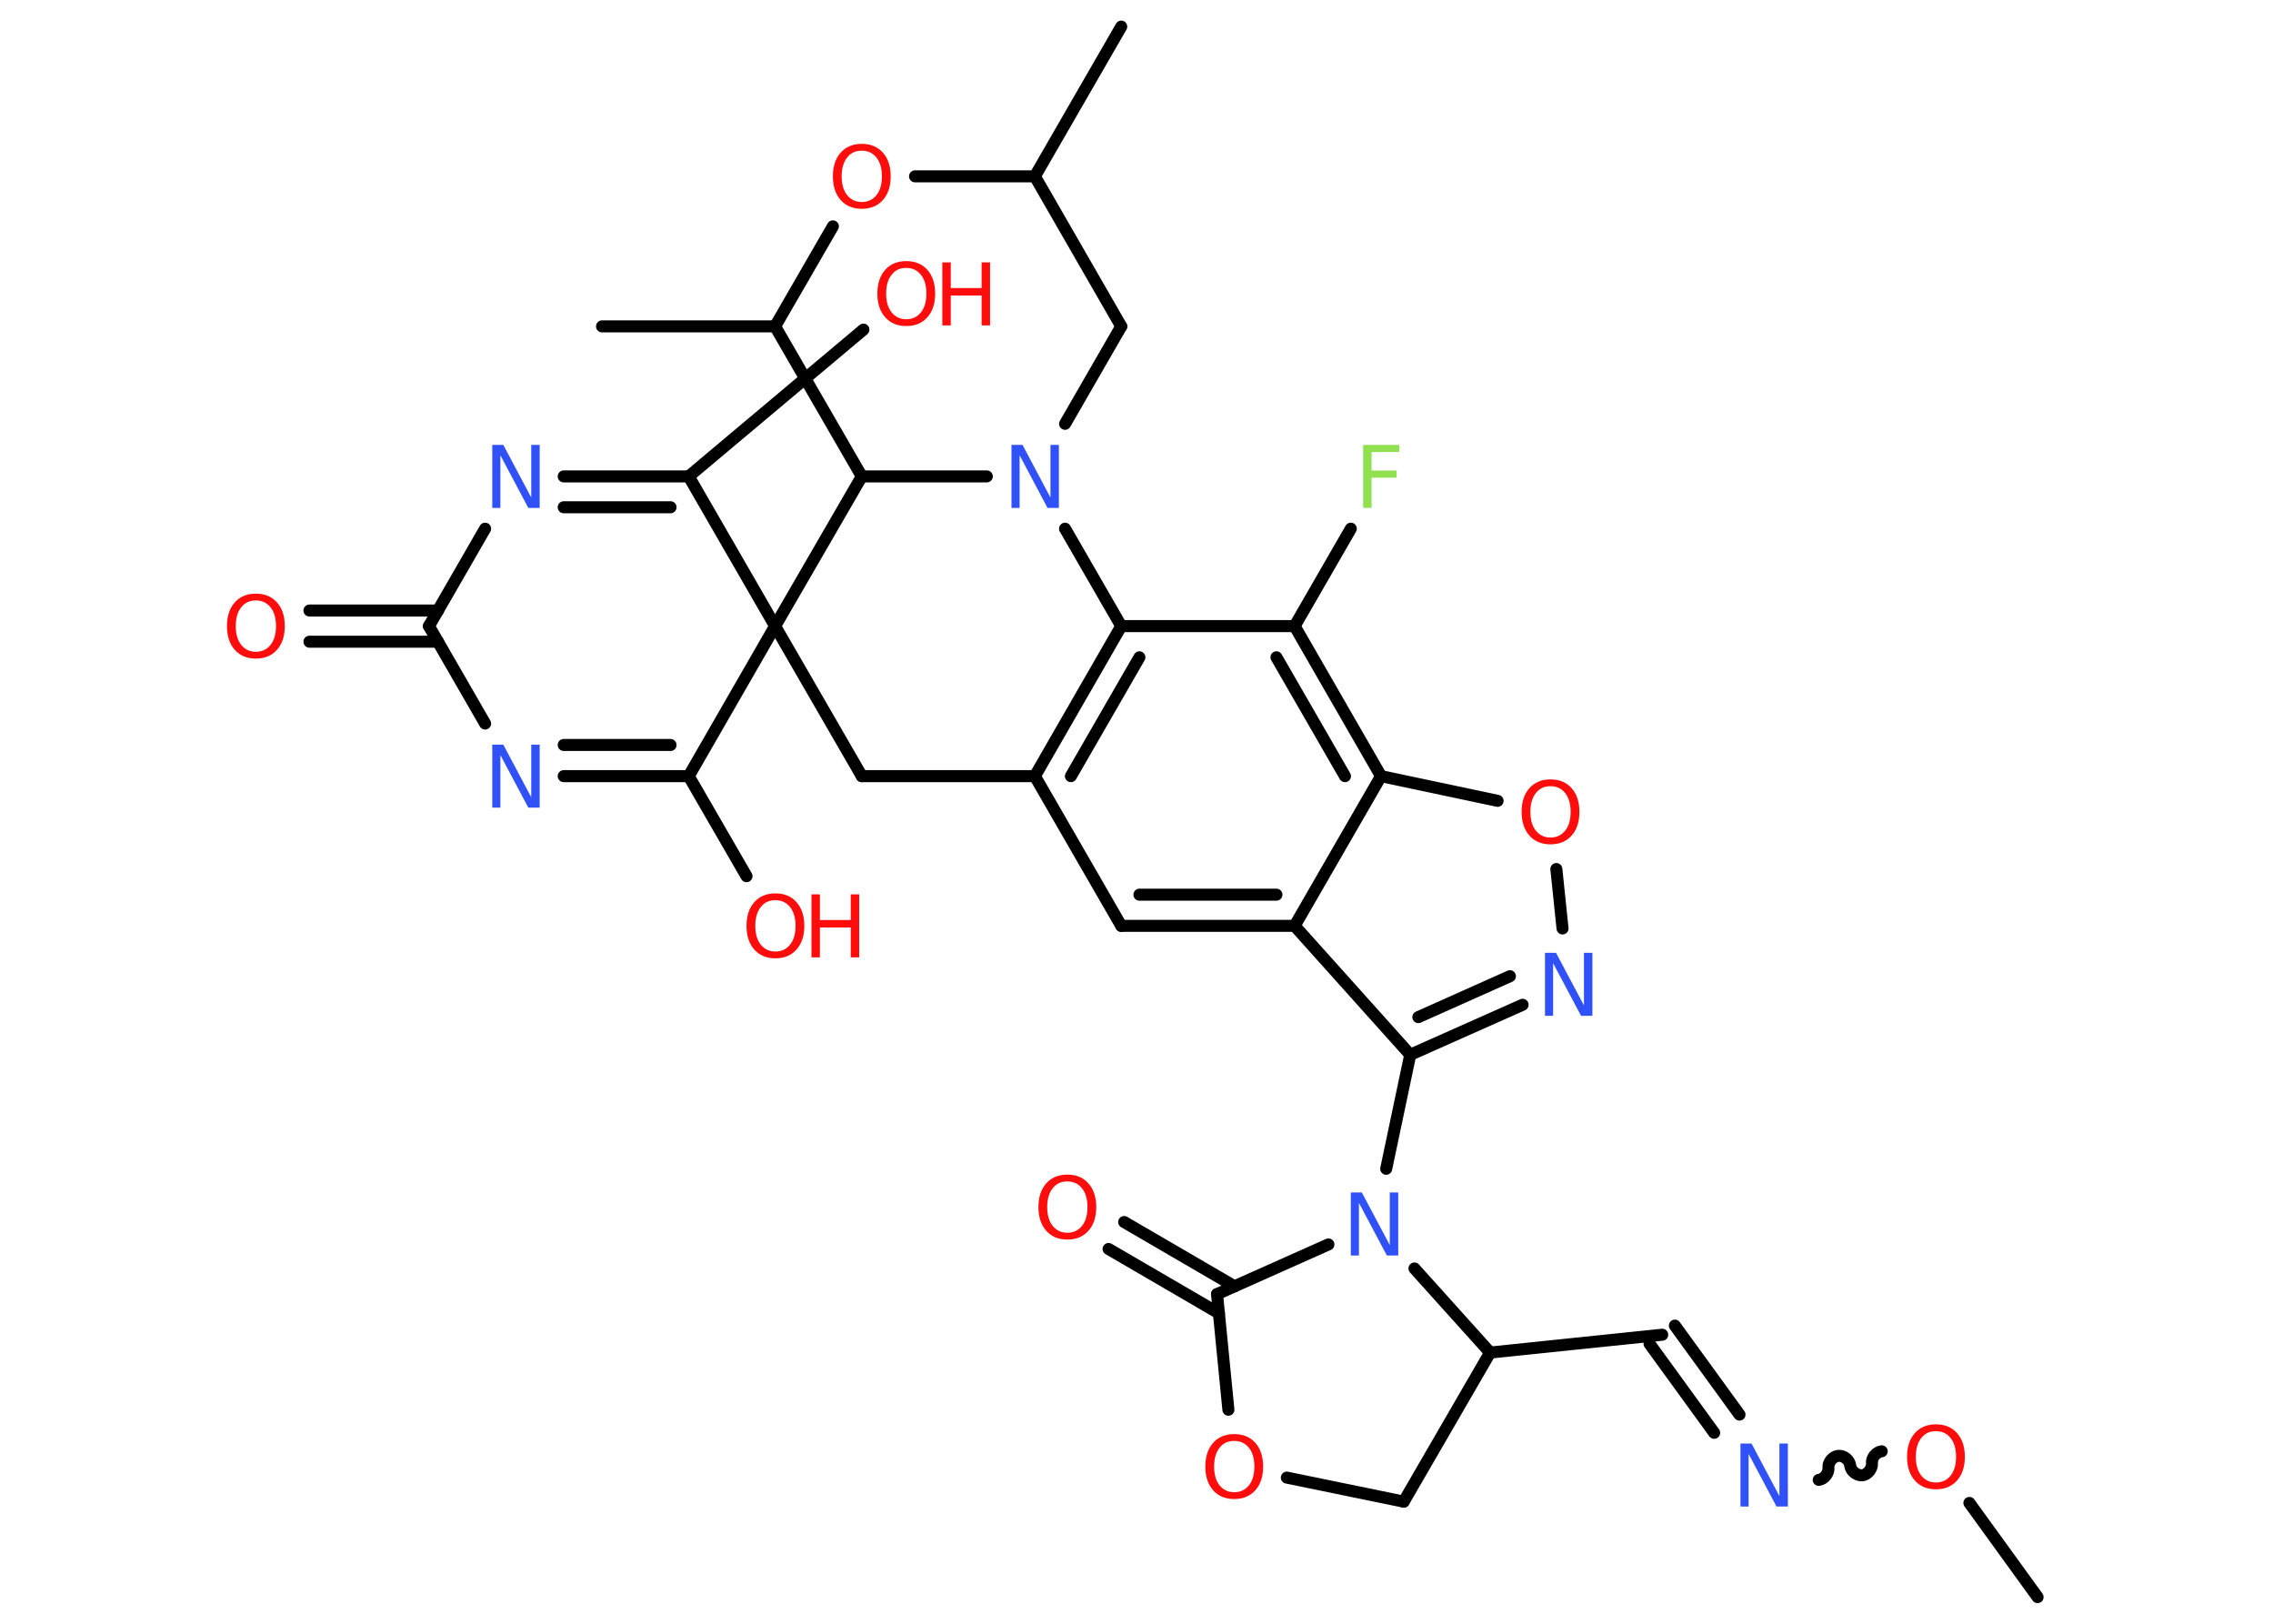 <?xml version='1.0' encoding='UTF-8'?>
<!DOCTYPE svg PUBLIC "-//W3C//DTD SVG 1.1//EN" "http://www.w3.org/Graphics/SVG/1.1/DTD/svg11.dtd">
<svg version='1.2' xmlns='http://www.w3.org/2000/svg' xmlns:xlink='http://www.w3.org/1999/xlink' width='70.0mm' height='50.0mm' viewBox='0 0 70.0 50.0'>
  <desc>Generated by the Chemistry Development Kit (http://github.com/cdk)</desc>
  <g stroke-linecap='round' stroke-linejoin='round' stroke='#000000' stroke-width='.37' fill='#FF0D0D'>
    <rect x='.0' y='.0' width='70.0' height='50.0' fill='#FFFFFF' stroke='none'/>
    <g id='mol1' class='mol'>
      <line id='mol1bnd1' class='bond' x1='62.75' y1='49.18' x2='60.65' y2='46.28'/>
      <path id='mol1bnd2' class='bond' d='M56.01 45.57c.17 -.02 .31 -.2 .3 -.37c-.02 -.17 .13 -.35 .3 -.37c.17 -.02 .35 .13 .37 .3c.02 .17 .2 .31 .37 .3c.17 -.02 .31 -.2 .3 -.37c-.02 -.17 .13 -.35 .3 -.37' fill='none' stroke='#000000' stroke-width='.37'/>
      <g id='mol1bnd3' class='bond'>
        <line x1='52.79' y1='44.12' x2='50.8' y2='41.38'/>
        <line x1='53.57' y1='43.56' x2='51.58' y2='40.82'/>
      </g>
      <line id='mol1bnd4' class='bond' x1='51.19' y1='41.1' x2='45.89' y2='41.65'/>
      <line id='mol1bnd5' class='bond' x1='45.89' y1='41.65' x2='43.23' y2='46.24'/>
      <line id='mol1bnd6' class='bond' x1='43.23' y1='46.24' x2='39.63' y2='45.5'/>
      <line id='mol1bnd7' class='bond' x1='37.83' y1='43.41' x2='37.48' y2='39.85'/>
      <g id='mol1bnd8' class='bond'>
        <line x1='37.54' y1='40.44' x2='34.14' y2='38.46'/>
        <line x1='38.02' y1='39.61' x2='34.62' y2='37.63'/>
      </g>
      <line id='mol1bnd9' class='bond' x1='37.48' y1='39.85' x2='40.91' y2='38.32'/>
      <line id='mol1bnd10' class='bond' x1='45.89' y1='41.65' x2='43.56' y2='39.06'/>
      <line id='mol1bnd11' class='bond' x1='42.69' y1='35.99' x2='43.43' y2='32.48'/>
      <g id='mol1bnd12' class='bond'>
        <line x1='43.43' y1='32.48' x2='46.89' y2='30.94'/>
        <line x1='43.68' y1='31.32' x2='46.5' y2='30.06'/>
      </g>
      <line id='mol1bnd13' class='bond' x1='48.12' y1='28.59' x2='47.93' y2='26.76'/>
      <line id='mol1bnd14' class='bond' x1='46.12' y1='24.66' x2='42.53' y2='23.9'/>
      <g id='mol1bnd15' class='bond'>
        <line x1='42.53' y1='23.9' x2='39.87' y2='19.28'/>
        <line x1='41.42' y1='23.9' x2='39.31' y2='20.24'/>
      </g>
      <line id='mol1bnd16' class='bond' x1='39.87' y1='19.28' x2='41.6' y2='16.28'/>
      <line id='mol1bnd17' class='bond' x1='39.87' y1='19.28' x2='34.53' y2='19.28'/>
      <g id='mol1bnd18' class='bond'>
        <line x1='34.53' y1='19.28' x2='31.87' y2='23.9'/>
        <line x1='35.09' y1='20.24' x2='32.98' y2='23.9'/>
      </g>
      <line id='mol1bnd19' class='bond' x1='31.87' y1='23.9' x2='34.53' y2='28.51'/>
      <g id='mol1bnd20' class='bond'>
        <line x1='34.53' y1='28.51' x2='39.87' y2='28.51'/>
        <line x1='35.09' y1='27.55' x2='39.31' y2='27.55'/>
      </g>
      <line id='mol1bnd21' class='bond' x1='43.43' y1='32.48' x2='39.87' y2='28.51'/>
      <line id='mol1bnd22' class='bond' x1='42.53' y1='23.9' x2='39.87' y2='28.51'/>
      <line id='mol1bnd23' class='bond' x1='31.87' y1='23.9' x2='26.54' y2='23.9'/>
      <line id='mol1bnd24' class='bond' x1='26.54' y1='23.9' x2='23.87' y2='19.28'/>
      <line id='mol1bnd25' class='bond' x1='23.87' y1='19.28' x2='21.21' y2='23.9'/>
      <line id='mol1bnd26' class='bond' x1='21.21' y1='23.9' x2='22.99' y2='26.98'/>
      <g id='mol1bnd27' class='bond'>
        <line x1='17.36' y1='23.9' x2='21.21' y2='23.9'/>
        <line x1='17.36' y1='22.94' x2='20.65' y2='22.94'/>
      </g>
      <line id='mol1bnd28' class='bond' x1='14.94' y1='22.28' x2='13.21' y2='19.28'/>
      <g id='mol1bnd29' class='bond'>
        <line x1='13.49' y1='19.76' x2='9.53' y2='19.76'/>
        <line x1='13.49' y1='18.8' x2='9.53' y2='18.8'/>
      </g>
      <line id='mol1bnd30' class='bond' x1='13.21' y1='19.28' x2='14.94' y2='16.28'/>
      <g id='mol1bnd31' class='bond'>
        <line x1='21.21' y1='14.67' x2='17.36' y2='14.67'/>
        <line x1='20.65' y1='15.62' x2='17.36' y2='15.62'/>
      </g>
      <line id='mol1bnd32' class='bond' x1='23.87' y1='19.28' x2='21.21' y2='14.67'/>
      <line id='mol1bnd33' class='bond' x1='21.21' y1='14.67' x2='26.59' y2='10.15'/>
      <line id='mol1bnd34' class='bond' x1='23.87' y1='19.28' x2='26.54' y2='14.67'/>
      <line id='mol1bnd35' class='bond' x1='26.54' y1='14.67' x2='23.87' y2='10.05'/>
      <line id='mol1bnd36' class='bond' x1='23.87' y1='10.05' x2='18.54' y2='10.05'/>
      <line id='mol1bnd37' class='bond' x1='23.87' y1='10.05' x2='25.65' y2='6.97'/>
      <line id='mol1bnd38' class='bond' x1='28.18' y1='5.43' x2='31.87' y2='5.43'/>
      <line id='mol1bnd39' class='bond' x1='31.87' y1='5.43' x2='34.53' y2='.82'/>
      <line id='mol1bnd40' class='bond' x1='31.87' y1='5.43' x2='34.53' y2='10.05'/>
      <line id='mol1bnd41' class='bond' x1='34.53' y1='10.05' x2='32.8' y2='13.05'/>
      <line id='mol1bnd42' class='bond' x1='34.53' y1='19.28' x2='32.8' y2='16.28'/>
      <line id='mol1bnd43' class='bond' x1='26.54' y1='14.67' x2='30.39' y2='14.67'/>
      <path id='mol1atm2' class='atom' d='M59.62 44.07q-.29 .0 -.45 .21q-.17 .21 -.17 .58q.0 .37 .17 .58q.17 .21 .45 .21q.28 .0 .45 -.21q.17 -.21 .17 -.58q.0 -.37 -.17 -.58q-.17 -.21 -.45 -.21zM59.62 43.86q.41 .0 .65 .27q.24 .27 .24 .73q.0 .46 -.24 .73q-.24 .27 -.65 .27q-.41 .0 -.65 -.27q-.24 -.27 -.24 -.73q.0 -.46 .24 -.73q.24 -.27 .65 -.27z' stroke='none'/>
      <path id='mol1atm3' class='atom' d='M53.59 44.45h.35l.86 1.62v-1.62h.26v1.94h-.35l-.86 -1.62v1.62h-.25v-1.94z' stroke='none' fill='#3050F8'/>
      <path id='mol1atm7' class='atom' d='M38.01 44.37q-.29 .0 -.45 .21q-.17 .21 -.17 .58q.0 .37 .17 .58q.17 .21 .45 .21q.28 .0 .45 -.21q.17 -.21 .17 -.58q.0 -.37 -.17 -.58q-.17 -.21 -.45 -.21zM38.01 44.16q.41 .0 .65 .27q.24 .27 .24 .73q.0 .46 -.24 .73q-.24 .27 -.65 .27q-.41 .0 -.65 -.27q-.24 -.27 -.24 -.73q.0 -.46 .24 -.73q.24 -.27 .65 -.27z' stroke='none'/>
      <path id='mol1atm9' class='atom' d='M32.87 36.38q-.29 .0 -.45 .21q-.17 .21 -.17 .58q.0 .37 .17 .58q.17 .21 .45 .21q.28 .0 .45 -.21q.17 -.21 .17 -.58q.0 -.37 -.17 -.58q-.17 -.21 -.45 -.21zM32.87 36.17q.41 .0 .65 .27q.24 .27 .24 .73q.0 .46 -.24 .73q-.24 .27 -.65 .27q-.41 .0 -.65 -.27q-.24 -.27 -.24 -.73q.0 -.46 .24 -.73q.24 -.27 .65 -.27z' stroke='none'/>
      <path id='mol1atm10' class='atom' d='M41.59 36.72h.35l.86 1.62v-1.62h.26v1.94h-.35l-.86 -1.62v1.62h-.25v-1.94z' stroke='none' fill='#3050F8'/>
      <path id='mol1atm12' class='atom' d='M47.57 29.34h.35l.86 1.62v-1.62h.26v1.94h-.35l-.86 -1.62v1.62h-.25v-1.94z' stroke='none' fill='#3050F8'/>
      <path id='mol1atm13' class='atom' d='M47.75 24.21q-.29 .0 -.45 .21q-.17 .21 -.17 .58q.0 .37 .17 .58q.17 .21 .45 .21q.28 .0 .45 -.21q.17 -.21 .17 -.58q.0 -.37 -.17 -.58q-.17 -.21 -.45 -.21zM47.75 24.0q.41 .0 .65 .27q.24 .27 .24 .73q.0 .46 -.24 .73q-.24 .27 -.65 .27q-.41 .0 -.65 -.27q-.24 -.27 -.24 -.73q.0 -.46 .24 -.73q.24 -.27 .65 -.27z' stroke='none'/>
      <path id='mol1atm16' class='atom' d='M41.98 13.7h1.11v.22h-.85v.57h.77v.22h-.77v.93h-.26v-1.94z' stroke='none' fill='#90E050'/>
      <g id='mol1atm24' class='atom'>
        <path d='M23.88 27.72q-.29 .0 -.45 .21q-.17 .21 -.17 .58q.0 .37 .17 .58q.17 .21 .45 .21q.28 .0 .45 -.21q.17 -.21 .17 -.58q.0 -.37 -.17 -.58q-.17 -.21 -.45 -.21zM23.88 27.51q.41 .0 .65 .27q.24 .27 .24 .73q.0 .46 -.24 .73q-.24 .27 -.65 .27q-.41 .0 -.65 -.27q-.24 -.27 -.24 -.73q.0 -.46 .24 -.73q.24 -.27 .65 -.27z' stroke='none'/>
        <path d='M24.99 27.54h.26v.79h.95v-.79h.26v1.94h-.26v-.92h-.95v.92h-.26v-1.94z' stroke='none'/>
      </g>
      <path id='mol1atm25' class='atom' d='M15.15 22.93h.35l.86 1.62v-1.62h.26v1.94h-.35l-.86 -1.62v1.62h-.25v-1.94z' stroke='none' fill='#3050F8'/>
      <path id='mol1atm27' class='atom' d='M7.88 18.49q-.29 .0 -.45 .21q-.17 .21 -.17 .58q.0 .37 .17 .58q.17 .21 .45 .21q.28 .0 .45 -.21q.17 -.21 .17 -.58q.0 -.37 -.17 -.58q-.17 -.21 -.45 -.21zM7.88 18.28q.41 .0 .65 .27q.24 .27 .24 .73q.0 .46 -.24 .73q-.24 .27 -.65 .27q-.41 .0 -.65 -.27q-.24 -.27 -.24 -.73q.0 -.46 .24 -.73q.24 -.27 .65 -.27z' stroke='none'/>
      <path id='mol1atm28' class='atom' d='M15.15 13.7h.35l.86 1.62v-1.62h.26v1.94h-.35l-.86 -1.62v1.62h-.25v-1.94z' stroke='none' fill='#3050F8'/>
      <g id='mol1atm30' class='atom'>
        <path d='M27.91 8.25q-.29 .0 -.45 .21q-.17 .21 -.17 .58q.0 .37 .17 .58q.17 .21 .45 .21q.28 .0 .45 -.21q.17 -.21 .17 -.58q.0 -.37 -.17 -.58q-.17 -.21 -.45 -.21zM27.91 8.04q.41 .0 .65 .27q.24 .27 .24 .73q.0 .46 -.24 .73q-.24 .27 -.65 .27q-.41 .0 -.65 -.27q-.24 -.27 -.24 -.73q.0 -.46 .24 -.73q.24 -.27 .65 -.27z' stroke='none'/>
        <path d='M29.02 8.08h.26v.79h.95v-.79h.26v1.94h-.26v-.92h-.95v.92h-.26v-1.94z' stroke='none'/>
      </g>
      <path id='mol1atm34' class='atom' d='M26.54 4.64q-.29 .0 -.45 .21q-.17 .21 -.17 .58q.0 .37 .17 .58q.17 .21 .45 .21q.28 .0 .45 -.21q.17 -.21 .17 -.58q.0 -.37 -.17 -.58q-.17 -.21 -.45 -.21zM26.54 4.43q.41 .0 .65 .27q.24 .27 .24 .73q.0 .46 -.24 .73q-.24 .27 -.65 .27q-.41 .0 -.65 -.27q-.24 -.27 -.24 -.73q.0 -.46 .24 -.73q.24 -.27 .65 -.27z' stroke='none'/>
      <path id='mol1atm38' class='atom' d='M31.14 13.7h.35l.86 1.62v-1.62h.26v1.94h-.35l-.86 -1.62v1.62h-.25v-1.94z' stroke='none' fill='#3050F8'/>
    </g>
  </g>
</svg>
